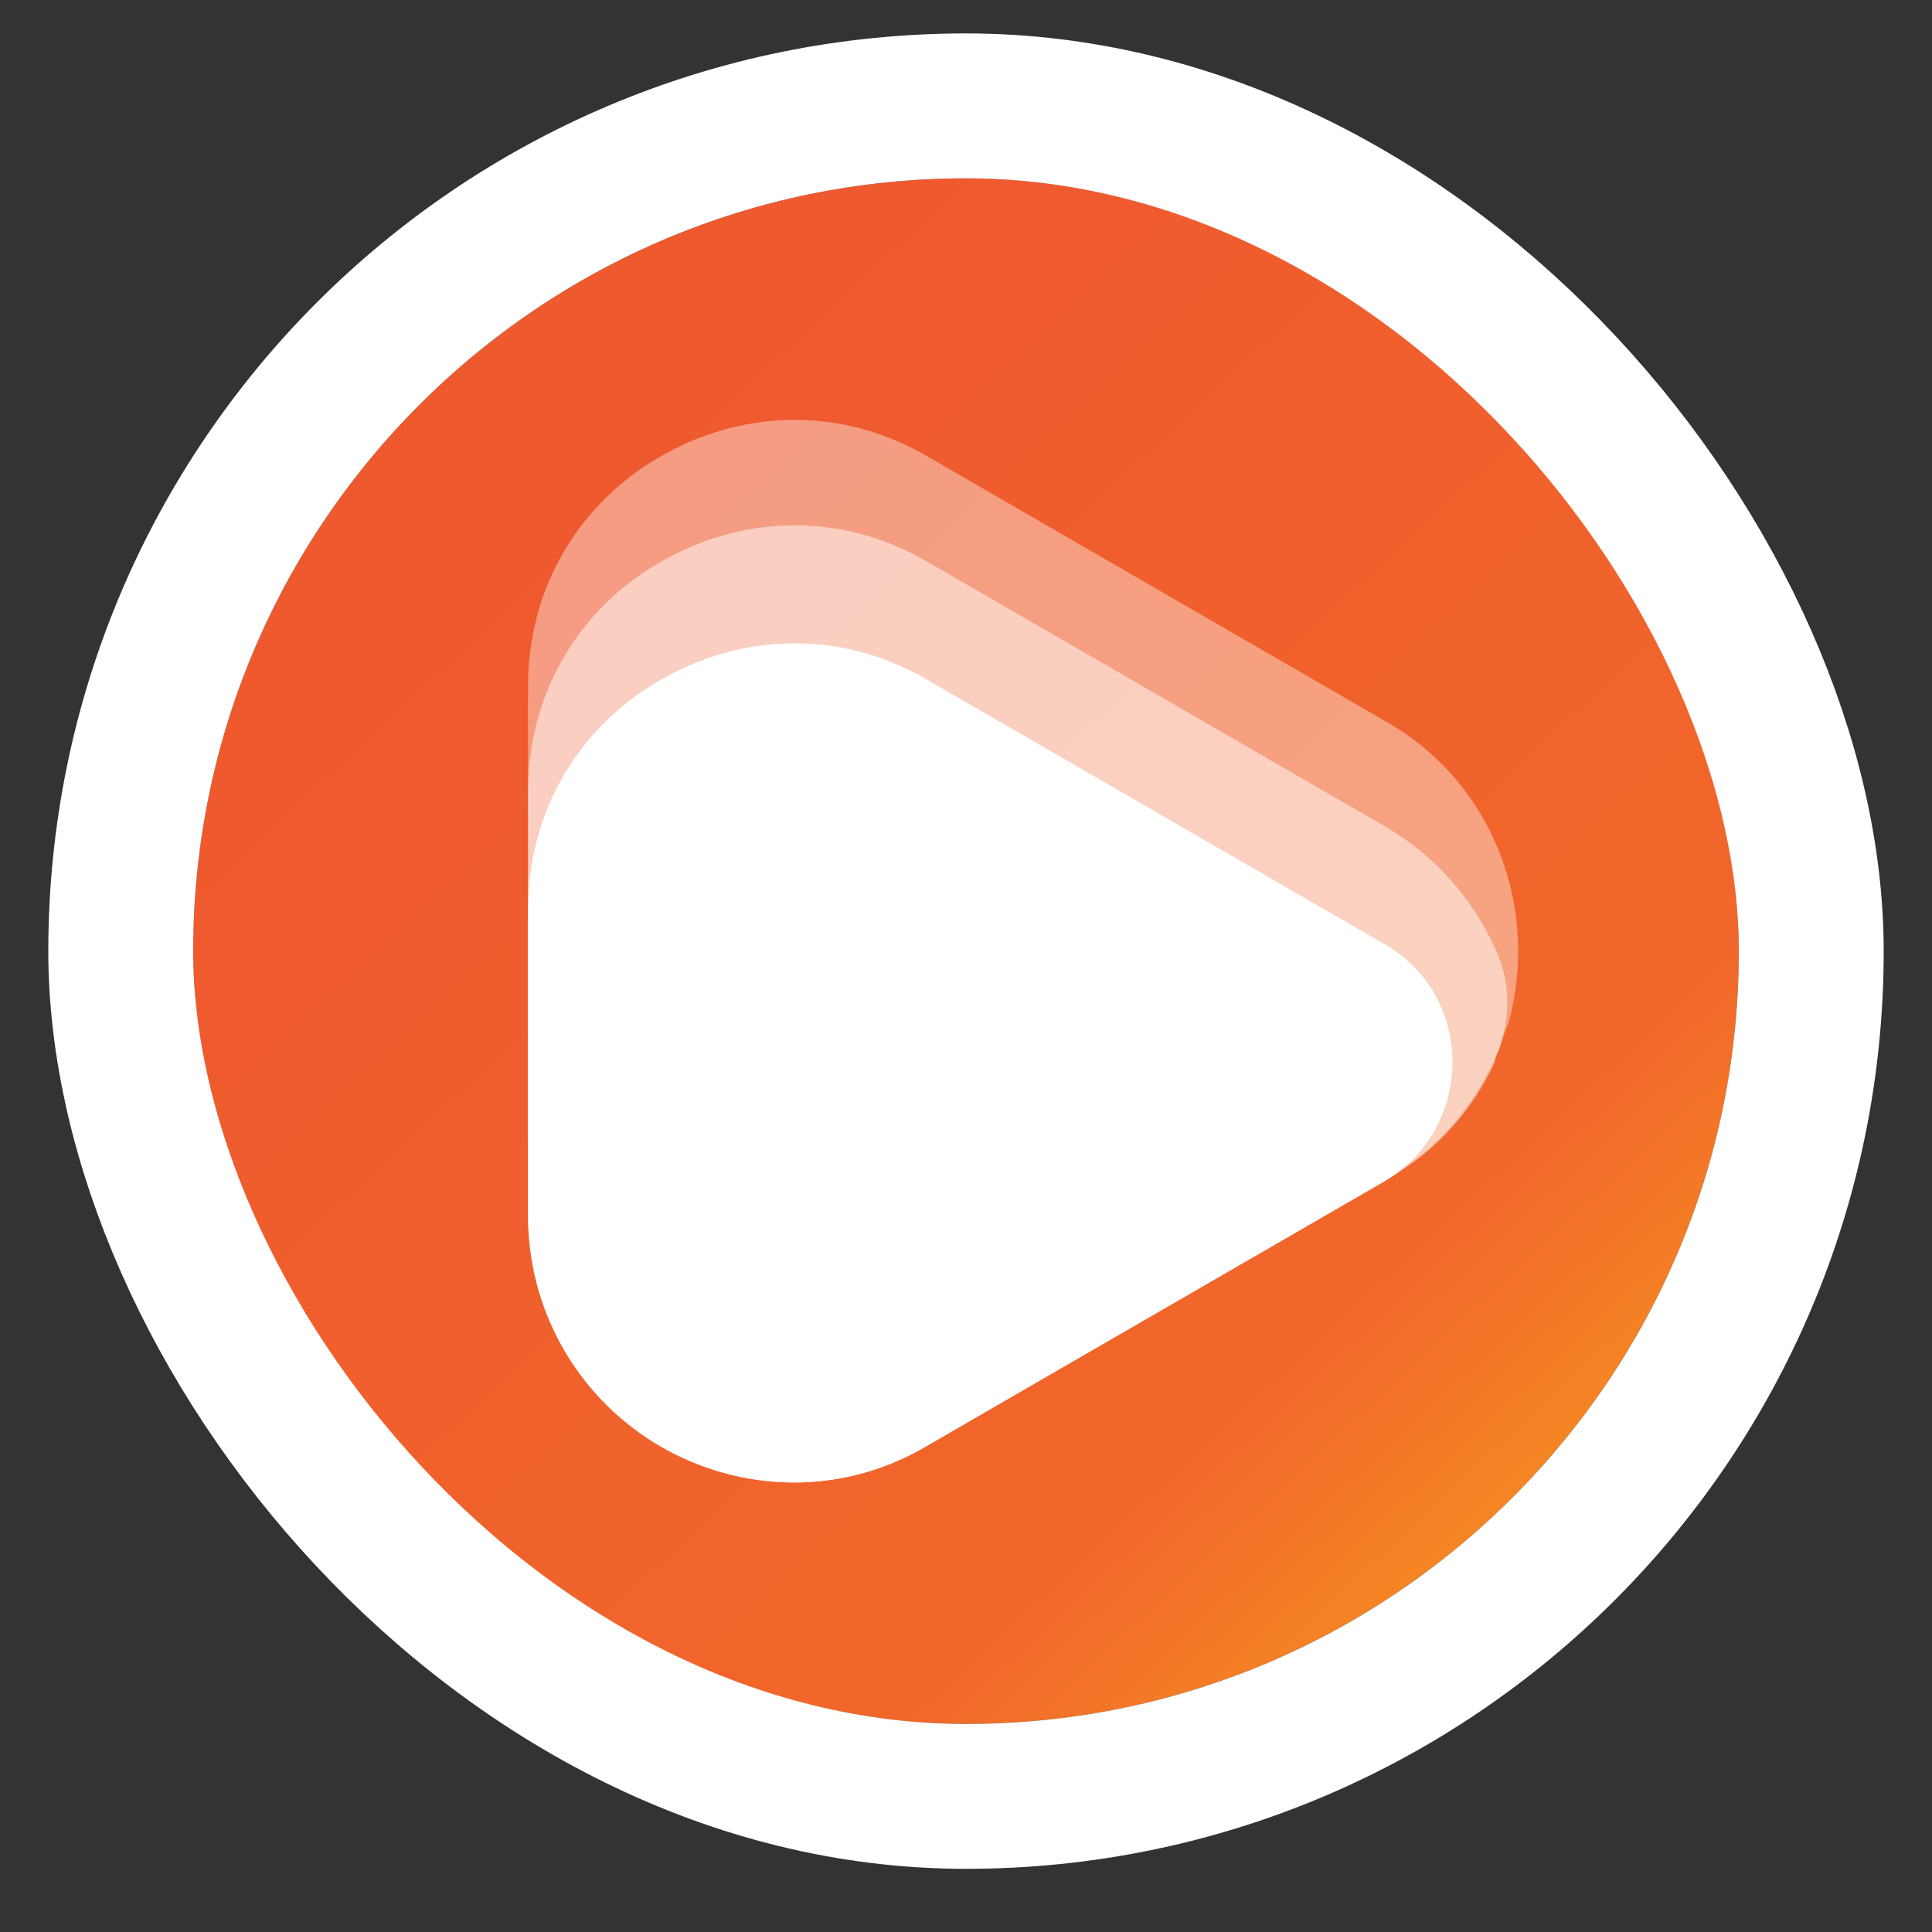 <svg width="20" height="20" viewBox="0 0 20 20" fill="none" xmlns="http://www.w3.org/2000/svg">
<rect x="0" y="0" width="20" height="20" fill="#333333" stroke="none"/>
<g clip-path="url(#clip0_22916_291417)">
<rect x="2" y="1.846" width="16" height="16" fill="url(#paint0_linear_22916_291417)"/>
<g opacity="0.4">
<path d="M15.716 9.845C15.716 10.03 15.698 10.215 15.661 10.4C15.642 10.492 15.624 10.585 15.587 10.659C15.55 10.77 15.513 10.881 15.457 10.992C15.235 11.473 14.865 11.917 14.328 12.213L11.96 13.582L9.592 14.97C8.648 15.525 7.557 15.432 6.742 14.914C6.002 14.433 5.466 13.601 5.466 12.583V7.106C5.466 6.052 6.021 5.201 6.816 4.738C7.631 4.257 8.667 4.183 9.592 4.72L11.96 6.089L14.328 7.458C15.254 7.976 15.716 8.92 15.716 9.845Z" fill="white"/>
</g>
<g opacity="0.5">
<path d="M15.513 9.9C15.642 10.215 15.624 10.566 15.513 10.881C15.494 10.918 15.476 10.955 15.476 10.992C15.254 11.473 14.883 11.917 14.347 12.213L11.979 13.582L9.592 14.97C8.648 15.525 7.557 15.432 6.742 14.914C6.002 14.433 5.466 13.601 5.466 12.583V8.198C5.466 7.143 6.021 6.292 6.816 5.83C7.631 5.349 8.667 5.275 9.592 5.811L11.96 7.18L14.328 8.549C14.902 8.883 15.29 9.364 15.513 9.9Z" fill="white"/>
</g>
<path d="M5.466 12.565V9.419C5.466 8.365 6.021 7.514 6.816 7.051C7.631 6.57 8.667 6.496 9.592 7.033L11.96 8.402L14.328 9.771C15.272 10.307 15.272 11.677 14.328 12.232L11.96 13.601L9.592 14.97C8.648 15.525 7.557 15.433 6.742 14.915C5.984 14.434 5.466 13.582 5.466 12.565Z" fill="white"/>
</g>
<rect x="1.25" y="1.096" width="17.5" height="17.5" rx="8.75" stroke="white" stroke-width="1.5"/>
<defs>
<linearGradient id="paint0_linear_22916_291417" x1="3.358" y1="3.038" x2="16.785" y2="17.473" gradientUnits="userSpaceOnUse">
<stop stop-color="#EF592E"/>
<stop offset="0.166" stop-color="#EF592E"/>
<stop offset="0.756" stop-color="#F1672B"/>
<stop offset="1" stop-color="#F99F1D"/>
</linearGradient>
<clipPath id="clip0_22916_291417">
<rect x="2" y="1.846" width="16" height="16" rx="8" fill="white"/>
</clipPath>
</defs>
</svg>
